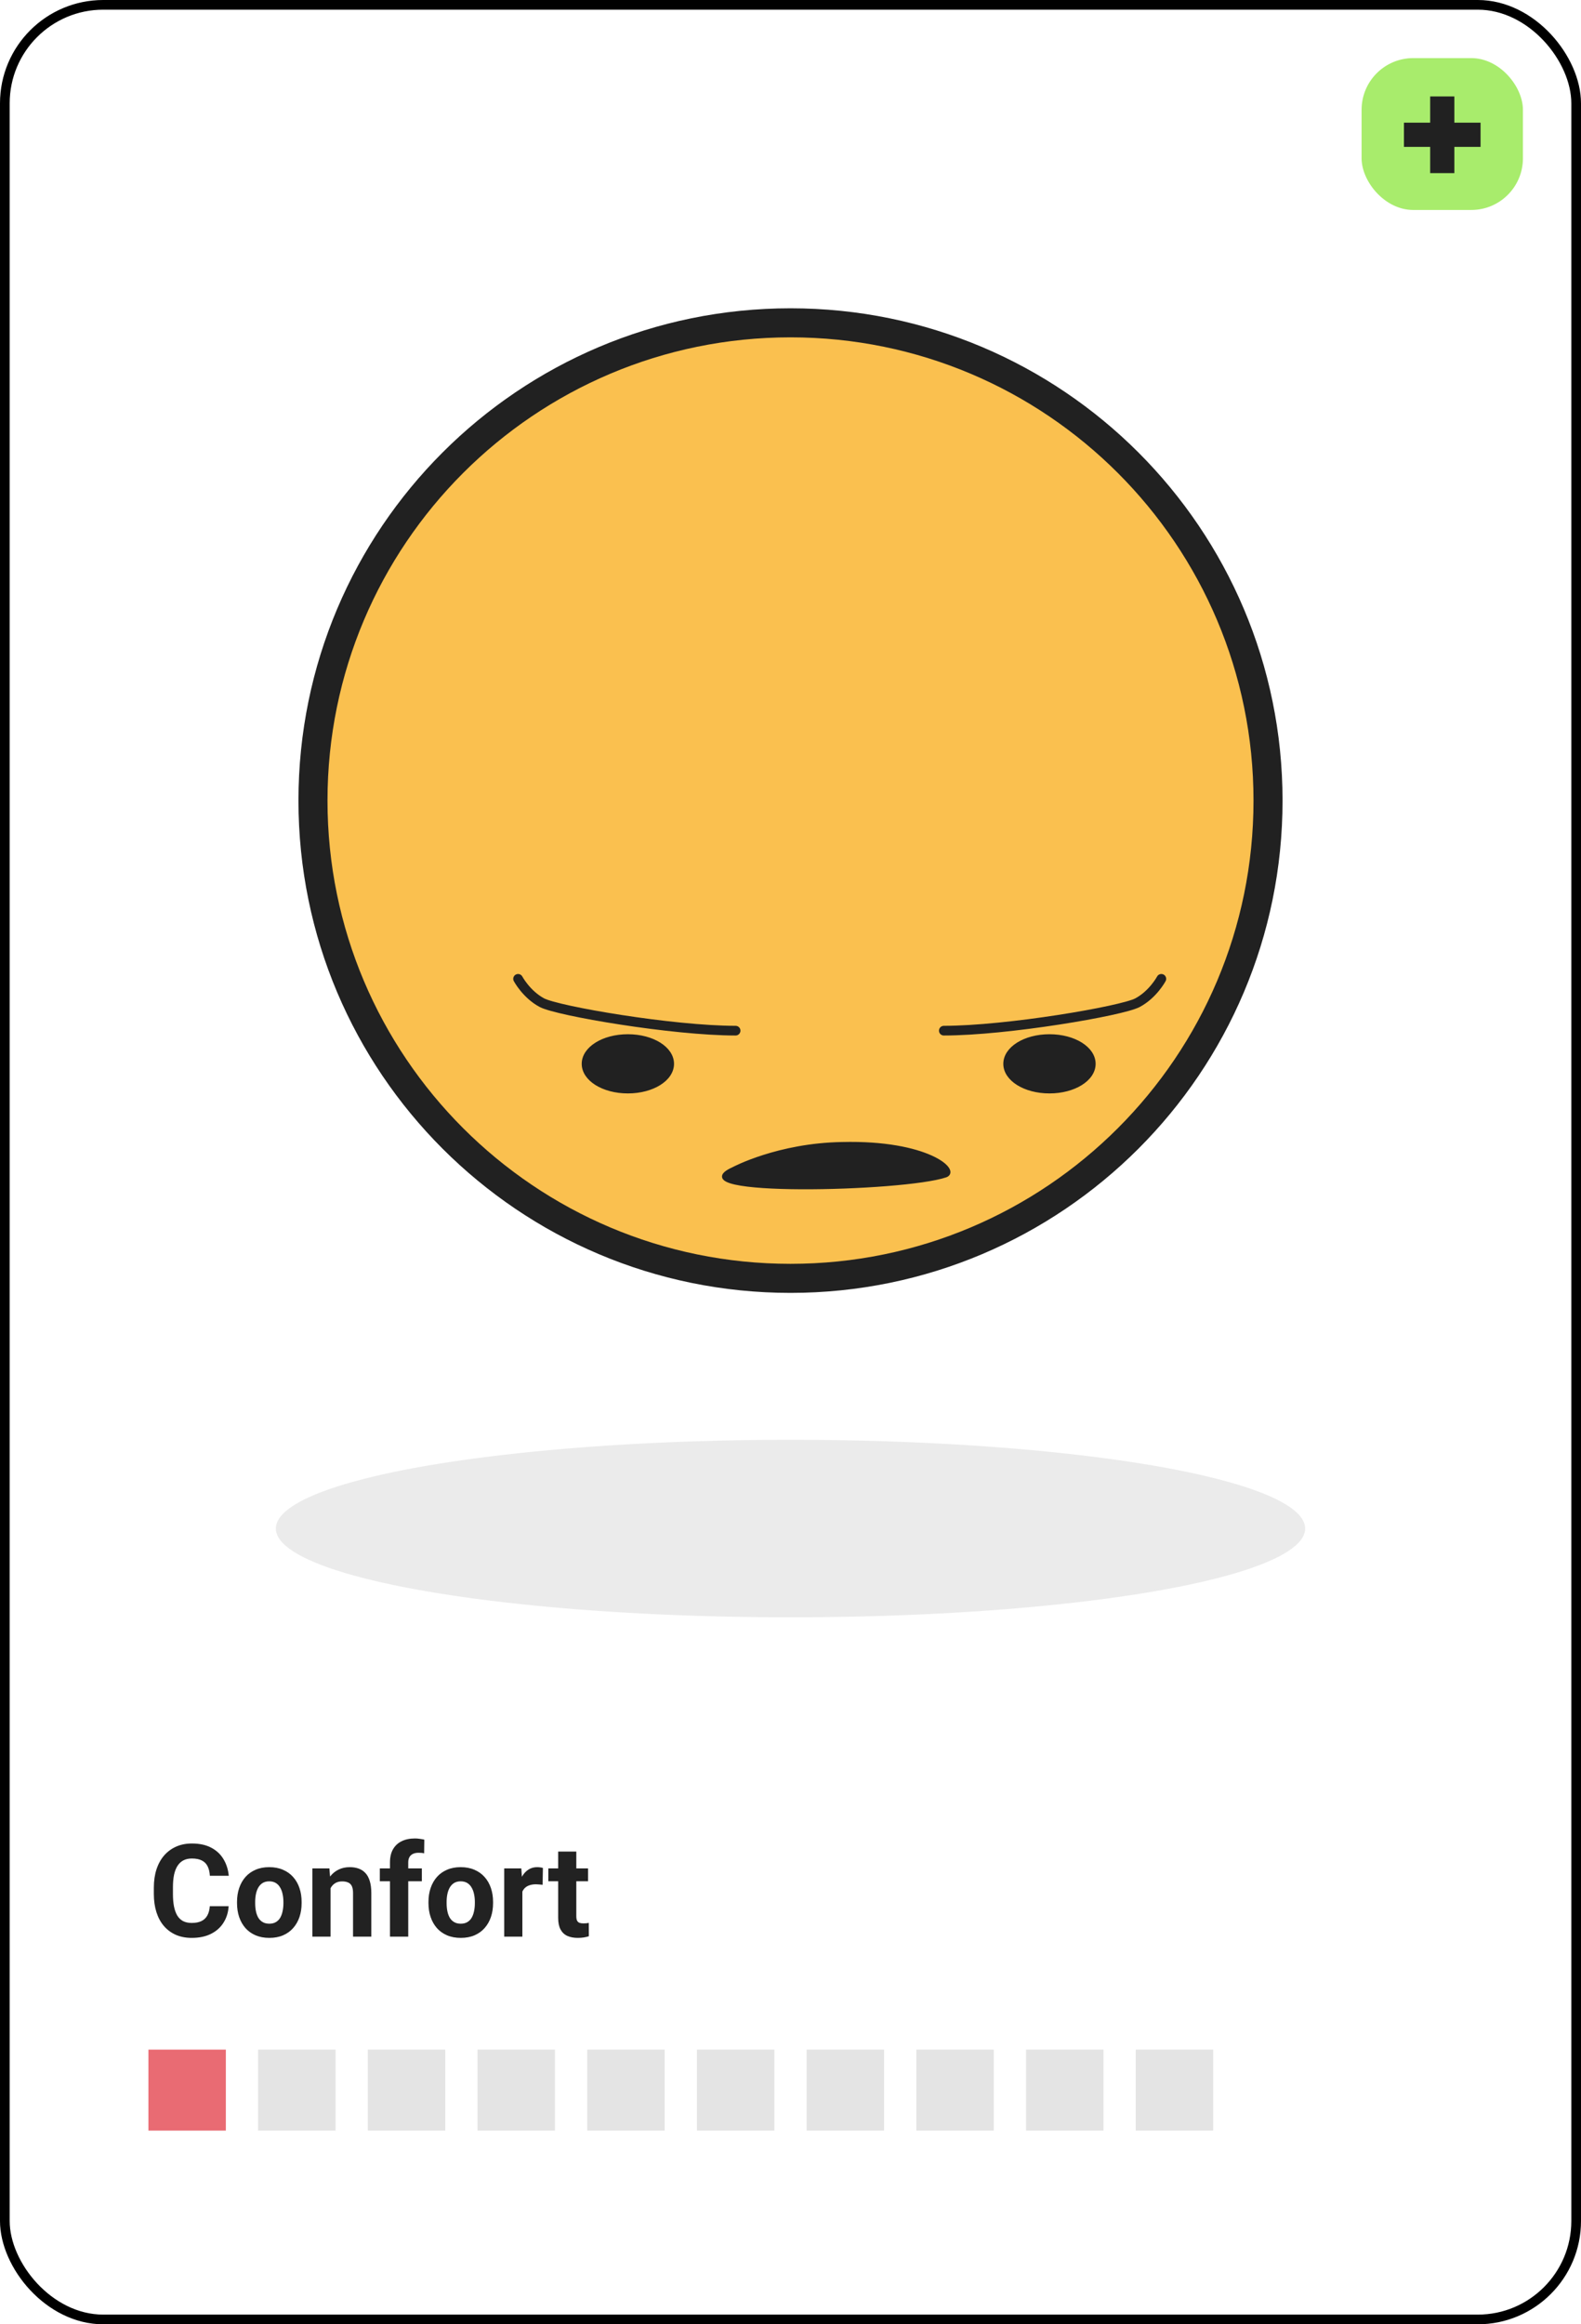 <svg width="490" height="720" viewBox="0 0 490 720" fill="none" xmlns="http://www.w3.org/2000/svg">
<rect x="1.5" y="1.5" width="487" height="717" rx="30.5" stroke="black" stroke-width="3"/>
<path d="M245 396C326.738 396 393 329.738 393 248C393 166.262 326.738 100 245 100C163.262 100 97 166.262 97 248C97 329.738 163.262 396 245 396Z" fill="#FAC04F" stroke="#212121" stroke-width="9" stroke-miterlimit="10" stroke-linecap="round" stroke-linejoin="round"/>
<path d="M208.401 329.544C208.401 334.36 202.301 338.212 194.596 338.212C186.891 338.212 180.791 334.36 180.791 329.544C180.791 324.728 186.891 320.876 194.596 320.876C202.301 320.876 208.401 324.728 208.401 329.544Z" fill="#212121" stroke="#212121" stroke-miterlimit="10" stroke-linecap="round" stroke-linejoin="round"/>
<path d="M339.067 329.544C339.067 334.36 332.967 338.212 325.262 338.212C317.557 338.212 311.457 334.36 311.457 329.544C311.457 324.728 317.557 320.876 325.262 320.876C332.967 320.876 339.067 324.728 339.067 329.544Z" fill="#212121" stroke="#212121" stroke-miterlimit="10" stroke-linecap="round" stroke-linejoin="round"/>
<path d="M160.568 303.218C160.568 303.218 163.137 308.033 167.952 310.602C172.768 313.17 208.403 319.27 227.987 319.27" stroke="#212121" stroke-width="3" stroke-miterlimit="10" stroke-linecap="round" stroke-linejoin="round"/>
<path d="M359.934 303.218C359.934 303.218 357.366 308.033 352.55 310.602C347.735 313.17 312.099 319.27 292.516 319.27" stroke="#212121" stroke-width="3" stroke-miterlimit="10" stroke-linecap="round" stroke-linejoin="round"/>
<path d="M227.344 361.968C227.344 361.968 241.149 354.584 261.054 354.263C287.379 353.621 297.331 362.61 293.158 364.216C279.995 368.71 208.724 370.315 227.344 361.968Z" fill="#212121" stroke="#212121" stroke-miterlimit="10" stroke-linecap="round" stroke-linejoin="round"/>
<g opacity="0.1" filter="url(#filter0_f_257_23820)">
<ellipse cx="245" cy="473.5" rx="159.5" ry="27.5" fill="#333333"/>
</g>
<path d="M65.023 590.478H70.863C70.746 592.392 70.219 594.091 69.281 595.575C68.357 597.06 67.061 598.218 65.394 599.052C63.741 599.885 61.749 600.302 59.418 600.302C57.595 600.302 55.961 599.989 54.516 599.364C53.07 598.726 51.833 597.815 50.805 596.63C49.789 595.445 49.014 594.013 48.48 592.333C47.947 590.653 47.68 588.772 47.68 586.688V584.716C47.68 582.632 47.953 580.751 48.5 579.071C49.06 577.379 49.854 575.94 50.883 574.755C51.925 573.57 53.168 572.659 54.613 572.021C56.059 571.382 57.673 571.063 59.457 571.063C61.827 571.063 63.825 571.493 65.453 572.353C67.094 573.212 68.363 574.397 69.262 575.907C70.173 577.418 70.72 579.136 70.902 581.063H65.043C64.978 579.918 64.75 578.948 64.359 578.153C63.969 577.346 63.376 576.741 62.582 576.337C61.801 575.92 60.759 575.712 59.457 575.712C58.48 575.712 57.628 575.894 56.898 576.259C56.169 576.623 55.557 577.177 55.062 577.919C54.568 578.661 54.197 579.599 53.949 580.731C53.715 581.851 53.598 583.166 53.598 584.677V586.688C53.598 588.16 53.708 589.455 53.93 590.575C54.151 591.682 54.49 592.619 54.945 593.388C55.414 594.143 56.013 594.716 56.742 595.106C57.484 595.484 58.376 595.673 59.418 595.673C60.642 595.673 61.651 595.478 62.445 595.087C63.24 594.696 63.845 594.117 64.262 593.349C64.691 592.58 64.945 591.623 65.023 590.478ZM73.461 589.56V589.149C73.461 587.6 73.682 586.174 74.125 584.872C74.568 583.557 75.212 582.418 76.059 581.454C76.905 580.491 77.947 579.742 79.184 579.208C80.421 578.661 81.84 578.388 83.441 578.388C85.043 578.388 86.469 578.661 87.719 579.208C88.969 579.742 90.017 580.491 90.863 581.454C91.723 582.418 92.374 583.557 92.816 584.872C93.259 586.174 93.481 587.6 93.481 589.149V589.56C93.481 591.096 93.259 592.522 92.816 593.837C92.374 595.139 91.723 596.278 90.863 597.255C90.017 598.218 88.975 598.967 87.738 599.501C86.501 600.035 85.082 600.302 83.481 600.302C81.879 600.302 80.453 600.035 79.203 599.501C77.966 598.967 76.918 598.218 76.059 597.255C75.212 596.278 74.568 595.139 74.125 593.837C73.682 592.522 73.461 591.096 73.461 589.56ZM79.086 589.149V589.56C79.086 590.445 79.164 591.272 79.32 592.04C79.477 592.808 79.724 593.485 80.062 594.071C80.414 594.644 80.87 595.093 81.43 595.419C81.99 595.744 82.673 595.907 83.481 595.907C84.262 595.907 84.932 595.744 85.492 595.419C86.052 595.093 86.501 594.644 86.84 594.071C87.178 593.485 87.426 592.808 87.582 592.04C87.751 591.272 87.836 590.445 87.836 589.56V589.149C87.836 588.29 87.751 587.483 87.582 586.728C87.426 585.959 87.172 585.282 86.82 584.696C86.482 584.097 86.033 583.629 85.473 583.29C84.913 582.951 84.236 582.782 83.441 582.782C82.647 582.782 81.97 582.951 81.41 583.29C80.863 583.629 80.414 584.097 80.062 584.696C79.724 585.282 79.477 585.959 79.32 586.728C79.164 587.483 79.086 588.29 79.086 589.149ZM102.445 583.29V599.911H96.82V578.778H102.094L102.445 583.29ZM101.625 588.603H100.102C100.102 587.04 100.303 585.634 100.707 584.384C101.111 583.121 101.677 582.047 102.406 581.161C103.135 580.263 104.001 579.579 105.004 579.11C106.02 578.629 107.152 578.388 108.402 578.388C109.392 578.388 110.297 578.531 111.117 578.817C111.938 579.104 112.641 579.56 113.227 580.185C113.826 580.81 114.281 581.636 114.594 582.665C114.919 583.694 115.082 584.95 115.082 586.435V599.911H109.418V586.415C109.418 585.478 109.288 584.748 109.027 584.228C108.767 583.707 108.383 583.342 107.875 583.134C107.38 582.912 106.768 582.802 106.039 582.802C105.284 582.802 104.626 582.951 104.066 583.251C103.52 583.55 103.064 583.967 102.699 584.501C102.348 585.022 102.081 585.634 101.898 586.337C101.716 587.04 101.625 587.795 101.625 588.603ZM126.527 599.911H120.863V576.903C120.863 575.302 121.176 573.954 121.801 572.86C122.439 571.754 123.331 570.92 124.477 570.36C125.635 569.787 127.009 569.501 128.598 569.501C129.118 569.501 129.62 569.54 130.102 569.618C130.583 569.683 131.052 569.768 131.508 569.872L131.449 574.11C131.202 574.045 130.941 574 130.668 573.974C130.395 573.948 130.076 573.935 129.711 573.935C129.034 573.935 128.454 574.052 127.973 574.286C127.504 574.507 127.146 574.84 126.898 575.282C126.651 575.725 126.527 576.265 126.527 576.903V599.911ZM130.746 578.778V582.763H117.719V578.778H130.746ZM132.797 589.56V589.149C132.797 587.6 133.018 586.174 133.461 584.872C133.904 583.557 134.548 582.418 135.395 581.454C136.241 580.491 137.283 579.742 138.52 579.208C139.757 578.661 141.176 578.388 142.777 578.388C144.379 578.388 145.805 578.661 147.055 579.208C148.305 579.742 149.353 580.491 150.199 581.454C151.059 582.418 151.71 583.557 152.152 584.872C152.595 586.174 152.816 587.6 152.816 589.149V589.56C152.816 591.096 152.595 592.522 152.152 593.837C151.71 595.139 151.059 596.278 150.199 597.255C149.353 598.218 148.311 598.967 147.074 599.501C145.837 600.035 144.418 600.302 142.816 600.302C141.215 600.302 139.789 600.035 138.539 599.501C137.302 598.967 136.254 598.218 135.395 597.255C134.548 596.278 133.904 595.139 133.461 593.837C133.018 592.522 132.797 591.096 132.797 589.56ZM138.422 589.149V589.56C138.422 590.445 138.5 591.272 138.656 592.04C138.812 592.808 139.06 593.485 139.398 594.071C139.75 594.644 140.206 595.093 140.766 595.419C141.326 595.744 142.009 595.907 142.816 595.907C143.598 595.907 144.268 595.744 144.828 595.419C145.388 595.093 145.837 594.644 146.176 594.071C146.514 593.485 146.762 592.808 146.918 592.04C147.087 591.272 147.172 590.445 147.172 589.56V589.149C147.172 588.29 147.087 587.483 146.918 586.728C146.762 585.959 146.508 585.282 146.156 584.696C145.818 584.097 145.368 583.629 144.809 583.29C144.249 582.951 143.572 582.782 142.777 582.782C141.983 582.782 141.306 582.951 140.746 583.29C140.199 583.629 139.75 584.097 139.398 584.696C139.06 585.282 138.812 585.959 138.656 586.728C138.5 587.483 138.422 588.29 138.422 589.149ZM161.898 583.388V599.911H156.273V578.778H161.566L161.898 583.388ZM168.266 578.642L168.168 583.856C167.895 583.817 167.562 583.785 167.172 583.759C166.794 583.72 166.449 583.7 166.137 583.7C165.342 583.7 164.652 583.804 164.066 584.013C163.493 584.208 163.012 584.501 162.621 584.892C162.243 585.282 161.957 585.757 161.762 586.317C161.579 586.877 161.475 587.515 161.449 588.231L160.316 587.88C160.316 586.513 160.453 585.256 160.727 584.11C161 582.951 161.397 581.942 161.918 581.083C162.452 580.224 163.103 579.56 163.871 579.091C164.639 578.622 165.518 578.388 166.508 578.388C166.82 578.388 167.139 578.414 167.465 578.466C167.79 578.505 168.057 578.563 168.266 578.642ZM182.25 578.778V582.763H169.945V578.778H182.25ZM172.992 573.563H178.617V593.544C178.617 594.156 178.695 594.625 178.852 594.95C179.021 595.276 179.268 595.504 179.594 595.634C179.919 595.751 180.329 595.81 180.824 595.81C181.176 595.81 181.488 595.797 181.762 595.771C182.048 595.731 182.289 595.692 182.484 595.653L182.504 599.794C182.022 599.95 181.501 600.074 180.941 600.165C180.382 600.256 179.763 600.302 179.086 600.302C177.849 600.302 176.768 600.1 175.844 599.696C174.932 599.28 174.229 598.616 173.734 597.704C173.24 596.793 172.992 595.595 172.992 594.11V573.563Z" fill="#222222"/>
<rect x="46" y="634.911" width="24" height="25.089" fill="#E96B73"/>
<rect x="80" y="634.911" width="24" height="25.089" fill="#E4E4E4"/>
<rect x="114" y="634.911" width="24" height="25.089" fill="#E4E4E4"/>
<rect x="148" y="634.911" width="24" height="25.089" fill="#E4E4E4"/>
<rect x="182" y="634.911" width="24" height="25.089" fill="#E4E4E4"/>
<rect x="216" y="634.911" width="24" height="25.089" fill="#E4E4E4"/>
<rect x="250" y="634.911" width="24" height="25.089" fill="#E4E4E4"/>
<rect x="284" y="634.911" width="24" height="25.089" fill="#E4E4E4"/>
<rect x="318" y="634.911" width="24" height="25.089" fill="#E4E4E4"/>
<rect x="352" y="634.911" width="24" height="25.089" fill="#E4E4E4"/>
<rect x="422" y="18" width="50" height="47.042" rx="16" fill="#A8EC6C"/>
<path fill-rule="evenodd" clip-rule="evenodd" d="M450.75 29.875H443.25V38H435.125L435.125 45.5H443.25V53.626H450.75V45.5H458.876V38H450.75V29.875Z" fill="#212121"/>
<defs>
<filter id="filter0_f_257_23820" x="55.5" y="416" width="379" height="115" filterUnits="userSpaceOnUse" color-interpolation-filters="sRGB">
<feFlood flood-opacity="0" result="BackgroundImageFix"/>
<feBlend mode="normal" in="SourceGraphic" in2="BackgroundImageFix" result="shape"/>
<feGaussianBlur stdDeviation="15" result="effect1_foregroundBlur_257_23820"/>
</filter>
</defs>
</svg>
